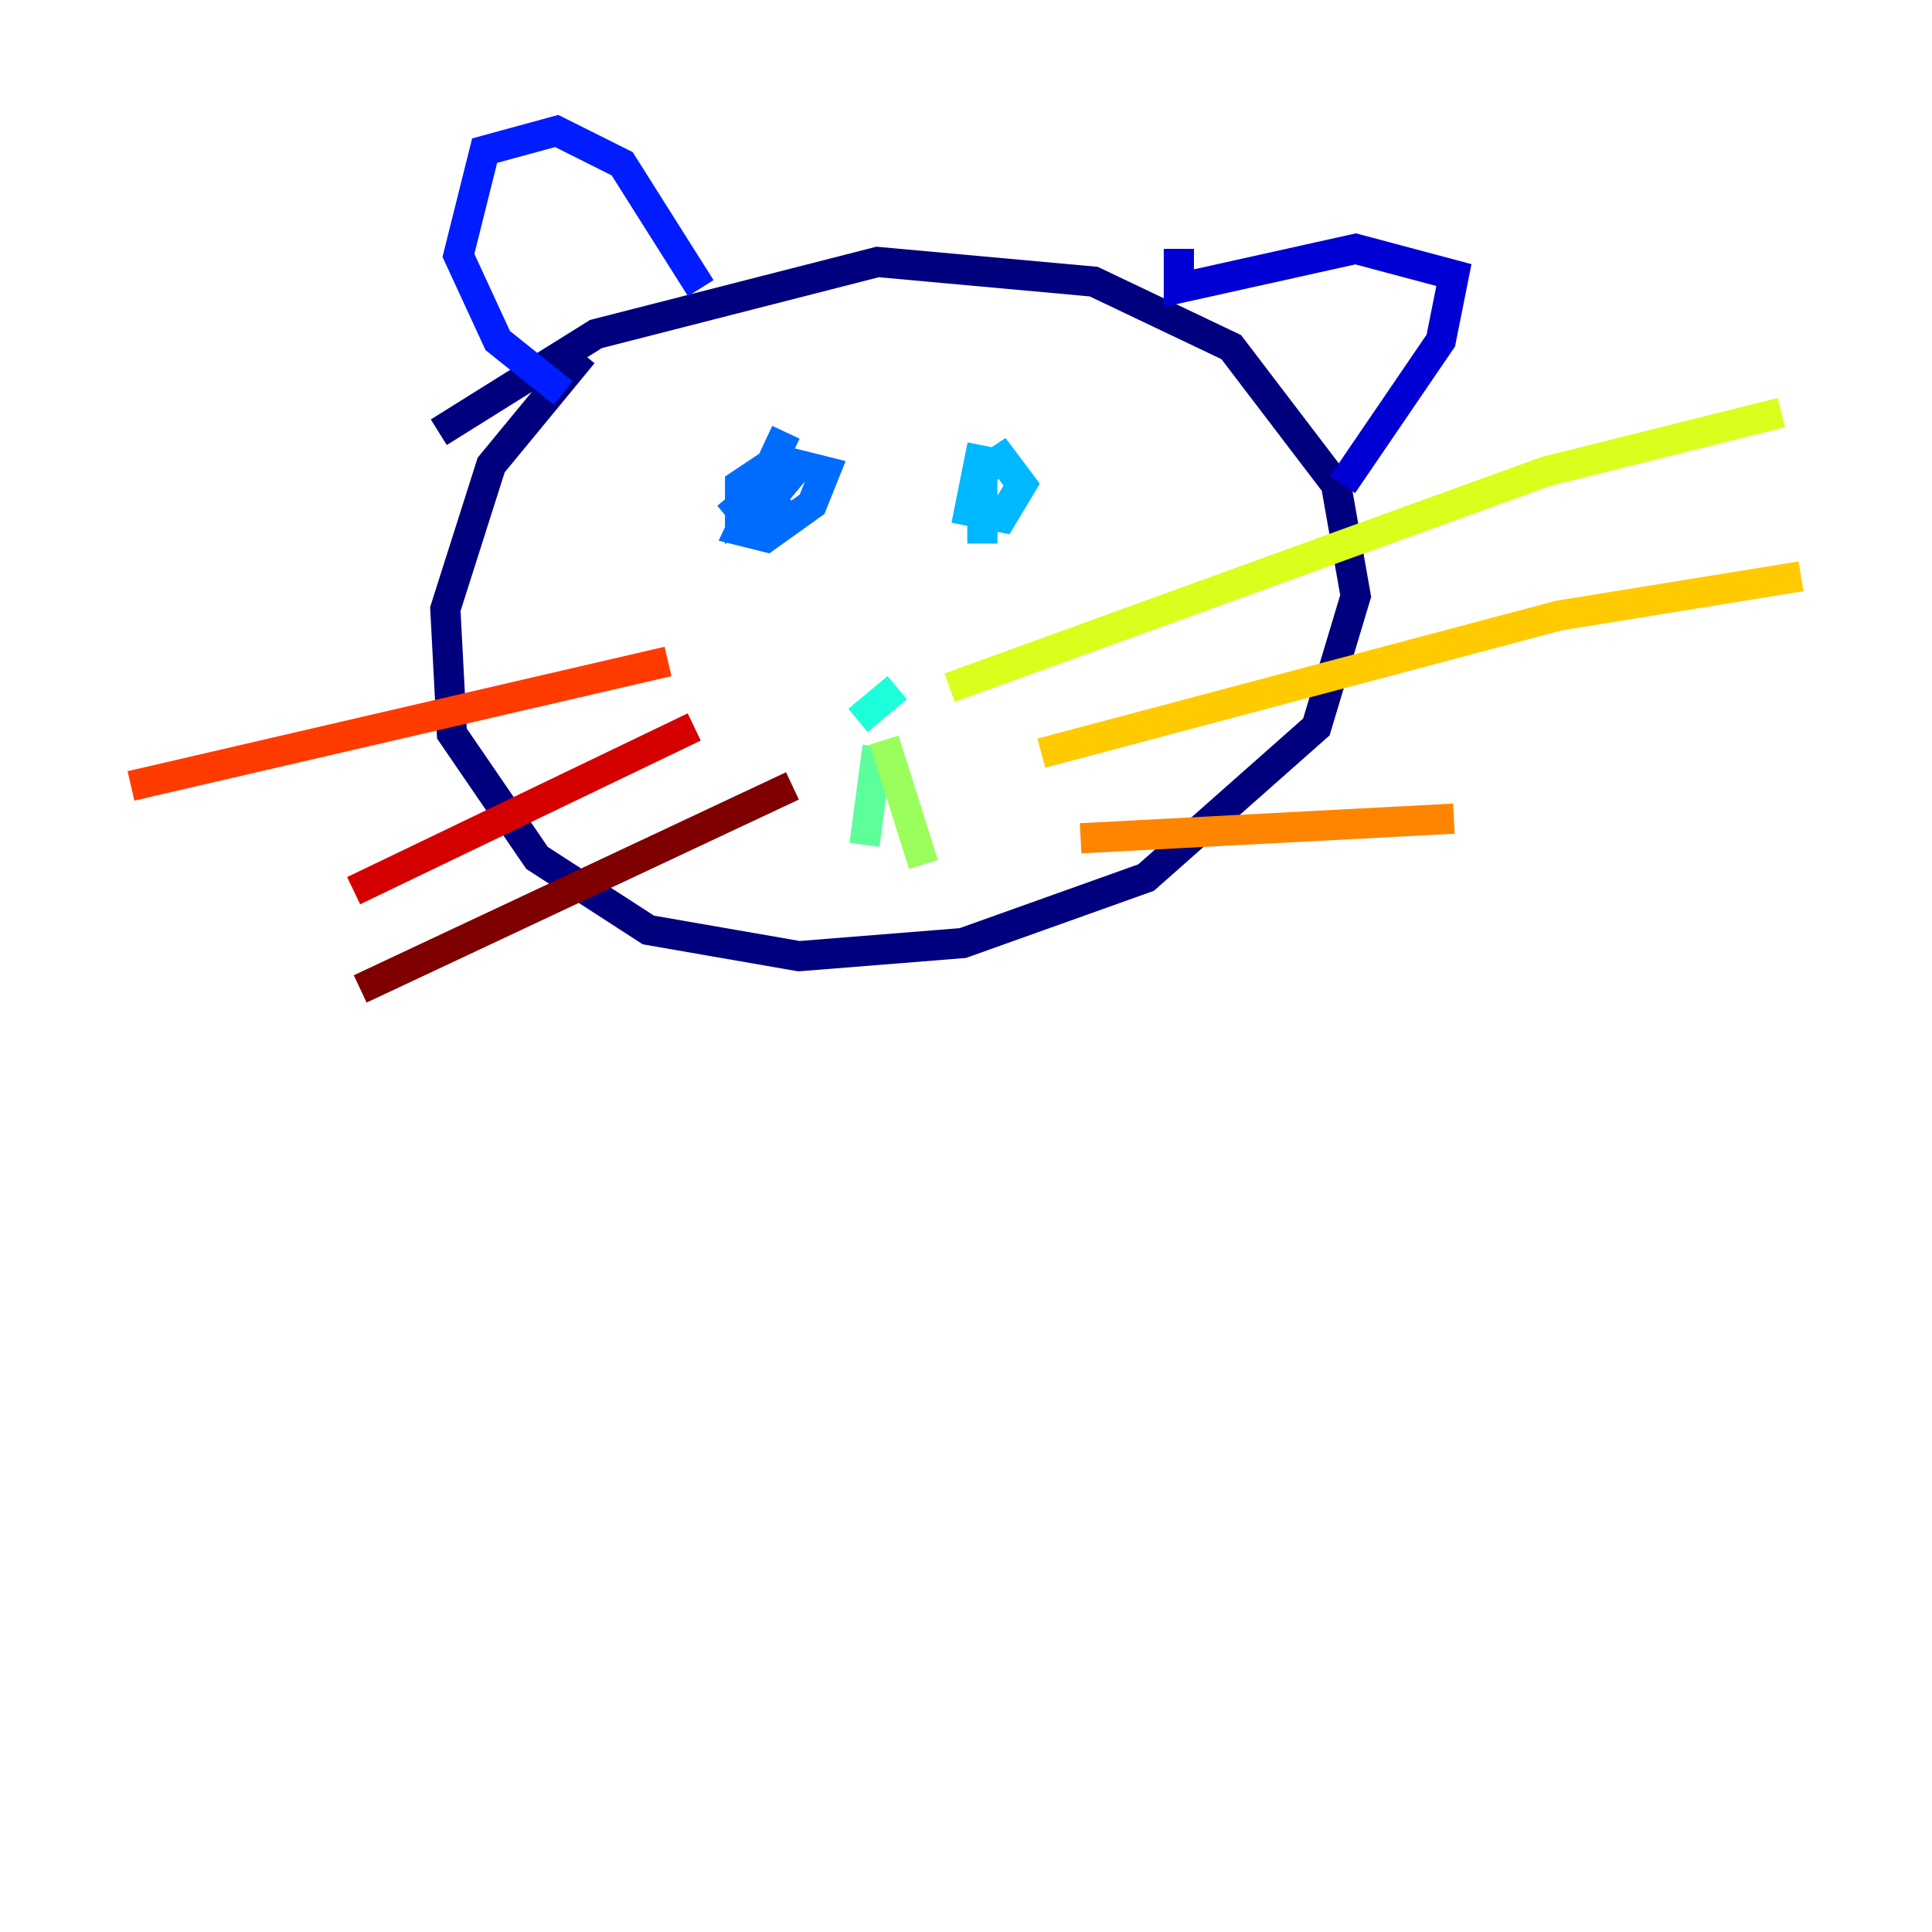 <?xml version="1.0" encoding="utf-8" ?>
<svg baseProfile="tiny" height="128" version="1.2" viewBox="0,0,128,128" width="128" xmlns="http://www.w3.org/2000/svg" xmlns:ev="http://www.w3.org/2001/xml-events" xmlns:xlink="http://www.w3.org/1999/xlink"><defs /><polyline fill="none" points="38.617,23.43 32.542,30.807 29.505,40.352 29.939,48.597 35.58,56.841 42.956,61.614 52.936,63.349 63.783,62.481 75.932,58.142 87.214,48.163 89.817,39.485 88.515,32.108 81.573,22.997 72.461,18.658 58.142,17.356 39.485,22.129 29.071,28.637" stroke="#00007f" stroke-width="2" /><polyline fill="none" points="78.102,16.488 78.102,19.091 89.817,16.488 96.325,18.224 95.458,22.563 88.949,32.108" stroke="#0000d5" stroke-width="2" /><polyline fill="none" points="46.427,19.091 41.22,10.848 36.881,8.678 32.108,9.98 30.373,16.922 32.976,22.563 37.315,26.034" stroke="#001cff" stroke-width="2" /><polyline fill="none" points="52.068,28.637 49.031,35.146 50.766,35.58 53.803,33.41 54.671,31.241 52.936,30.807 50.766,33.41 50.332,31.241 49.031,32.108 49.031,34.278 51.2,32.976 50.766,32.108 48.163,34.278" stroke="#006cff" stroke-width="2" /><polyline fill="none" points="65.085,29.505 64.217,33.844 66.386,34.278 67.688,32.108 66.386,30.373 65.085,31.241 65.085,36.014" stroke="#00b8ff" stroke-width="2" /><polyline fill="none" points="59.444,45.559 56.841,47.729" stroke="#1cffda" stroke-width="2" /><polyline fill="none" points="58.142,49.464 57.275,55.973" stroke="#5cff9a" stroke-width="2" /><polyline fill="none" points="58.576,49.031 61.18,57.275" stroke="#9aff5c" stroke-width="2" /><polyline fill="none" points="62.915,45.559 102.4,31.241 118.02,27.336" stroke="#daff1c" stroke-width="2" /><polyline fill="none" points="68.99,49.898 103.268,40.786 119.322,38.183" stroke="#ffcb00" stroke-width="2" /><polyline fill="none" points="71.593,55.539 96.325,54.237" stroke="#ff8500" stroke-width="2" /><polyline fill="none" points="44.258,43.824 8.678,52.068" stroke="#ff3b00" stroke-width="2" /><polyline fill="none" points="45.993,48.163 23.43,59.01" stroke="#d50000" stroke-width="2" /><polyline fill="none" points="52.502,52.068 23.864,65.519" stroke="#7f0000" stroke-width="2" /></svg>